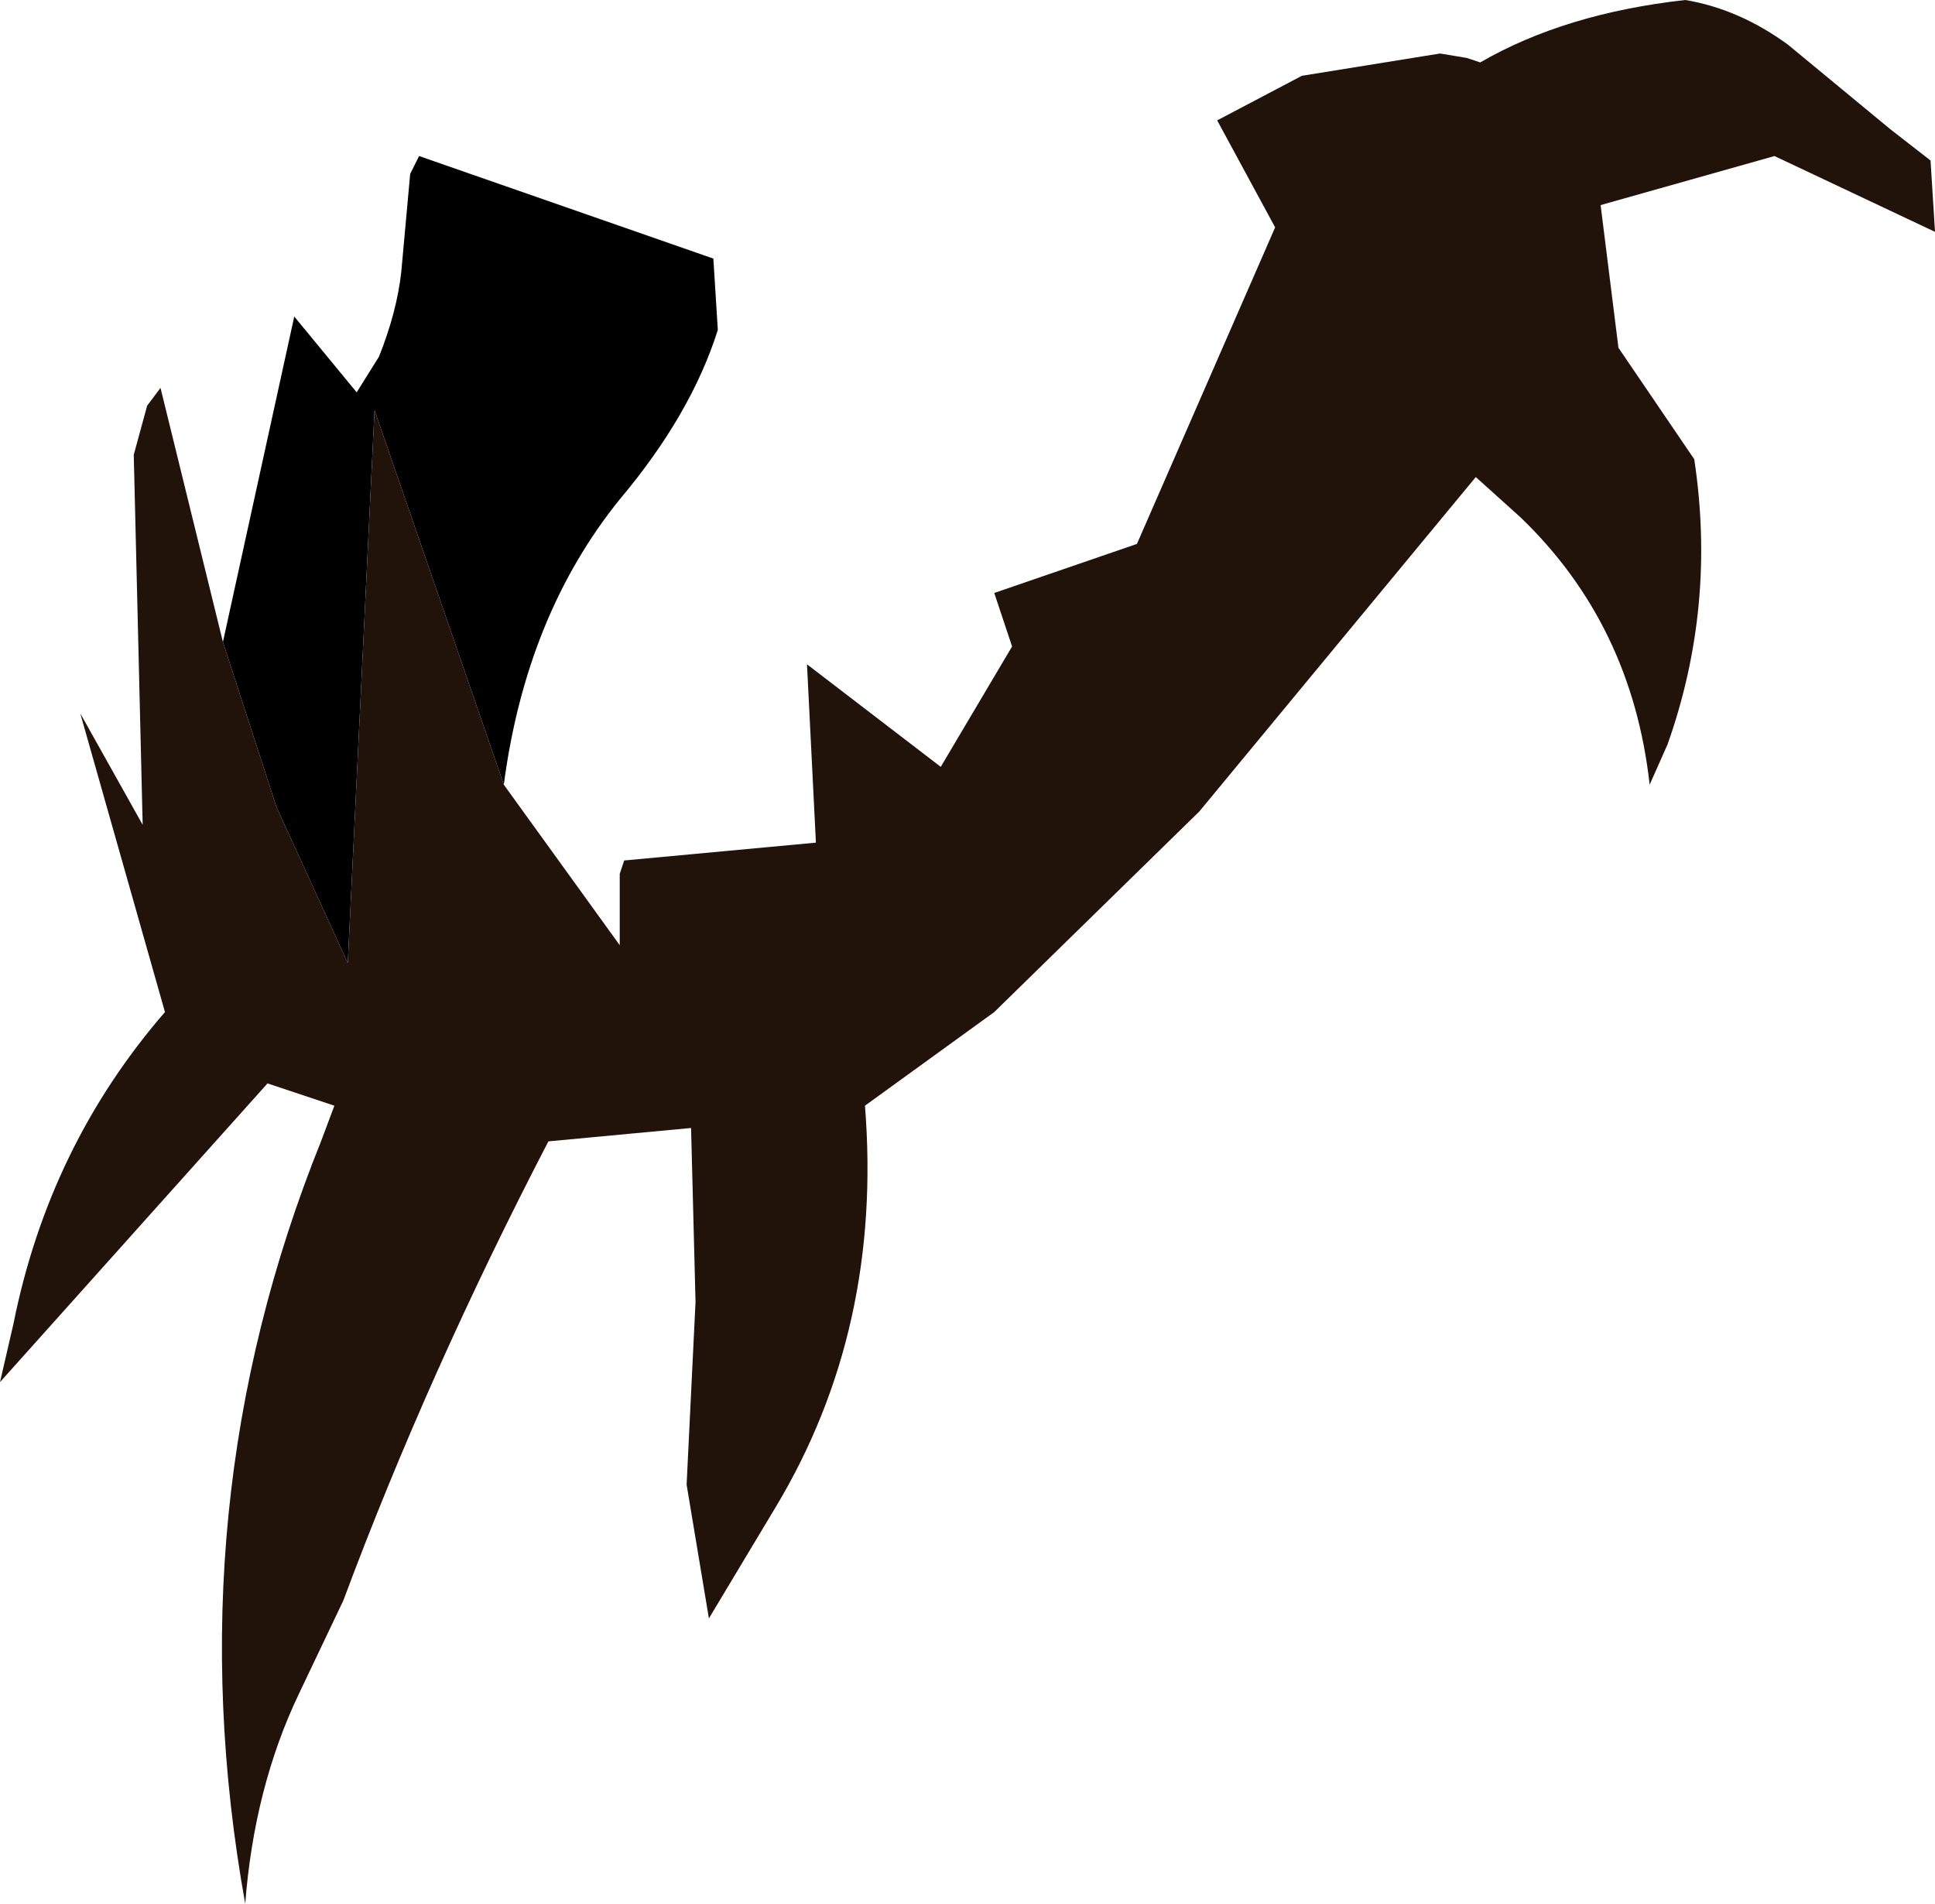 <?xml version="1.0" encoding="UTF-8" standalone="no"?>
<svg xmlns:xlink="http://www.w3.org/1999/xlink" height="21.35px" width="21.7px" xmlns="http://www.w3.org/2000/svg">
  <g transform="matrix(1.0, 0.0, 0.0, 1.0, 9.55, 9.8)">
    <path d="M-7.05 -2.6 L-6.25 -6.25 -5.55 -5.4 -5.3 -5.8 Q-5.1 -6.3 -5.05 -6.75 L-4.95 -7.85 -4.85 -8.05 -1.55 -6.9 -1.5 -6.1 Q-1.8 -5.15 -2.6 -4.2 -3.65 -2.9 -3.9 -1.0 L-5.35 -5.2 -5.65 1.0 -6.45 -0.75 -7.05 -2.6" fill="#000000" fill-rule="evenodd" stroke="none"/>
    <path d="M-3.9 -1.0 L-2.6 0.8 -2.6 0.0 -2.55 -0.15 -0.4 -0.35 -0.5 -2.35 1.0 -1.2 1.8 -2.55 1.6 -3.15 3.2 -3.7 4.75 -7.25 4.1 -8.45 5.05 -8.95 6.6 -9.2 6.9 -9.15 7.05 -9.1 Q8.0 -9.65 9.35 -9.8 9.95 -9.7 10.5 -9.3 L11.65 -8.35 12.1 -8.0 12.15 -7.2 10.35 -8.05 8.4 -7.5 8.6 -5.9 9.45 -4.65 Q9.7 -3.0 9.15 -1.45 L8.95 -1.0 Q8.75 -2.8 7.5 -4.0 L7.0 -4.45 3.9 -0.7 1.6 1.55 0.15 2.6 Q0.35 5.1 -0.85 7.1 L-1.6 8.35 -1.85 6.85 -1.75 4.8 -1.8 2.85 -3.4 3.0 Q-4.75 5.6 -5.7 8.15 L-6.2 9.2 Q-6.7 10.25 -6.8 11.55 -7.6 7.1 -5.95 3.0 L-5.8 2.6 -6.55 2.35 -9.55 5.7 -9.4 5.05 Q-9.0 3.05 -7.7 1.55 L-8.65 -1.8 -7.95 -0.55 -8.05 -4.7 -7.9 -5.25 -7.75 -5.45 -7.05 -2.6 -6.45 -0.75 -5.65 1.0 -5.35 -5.2 -3.9 -1.0" fill="#21120a" fill-rule="evenodd" stroke="none"/>
  </g>
</svg>
